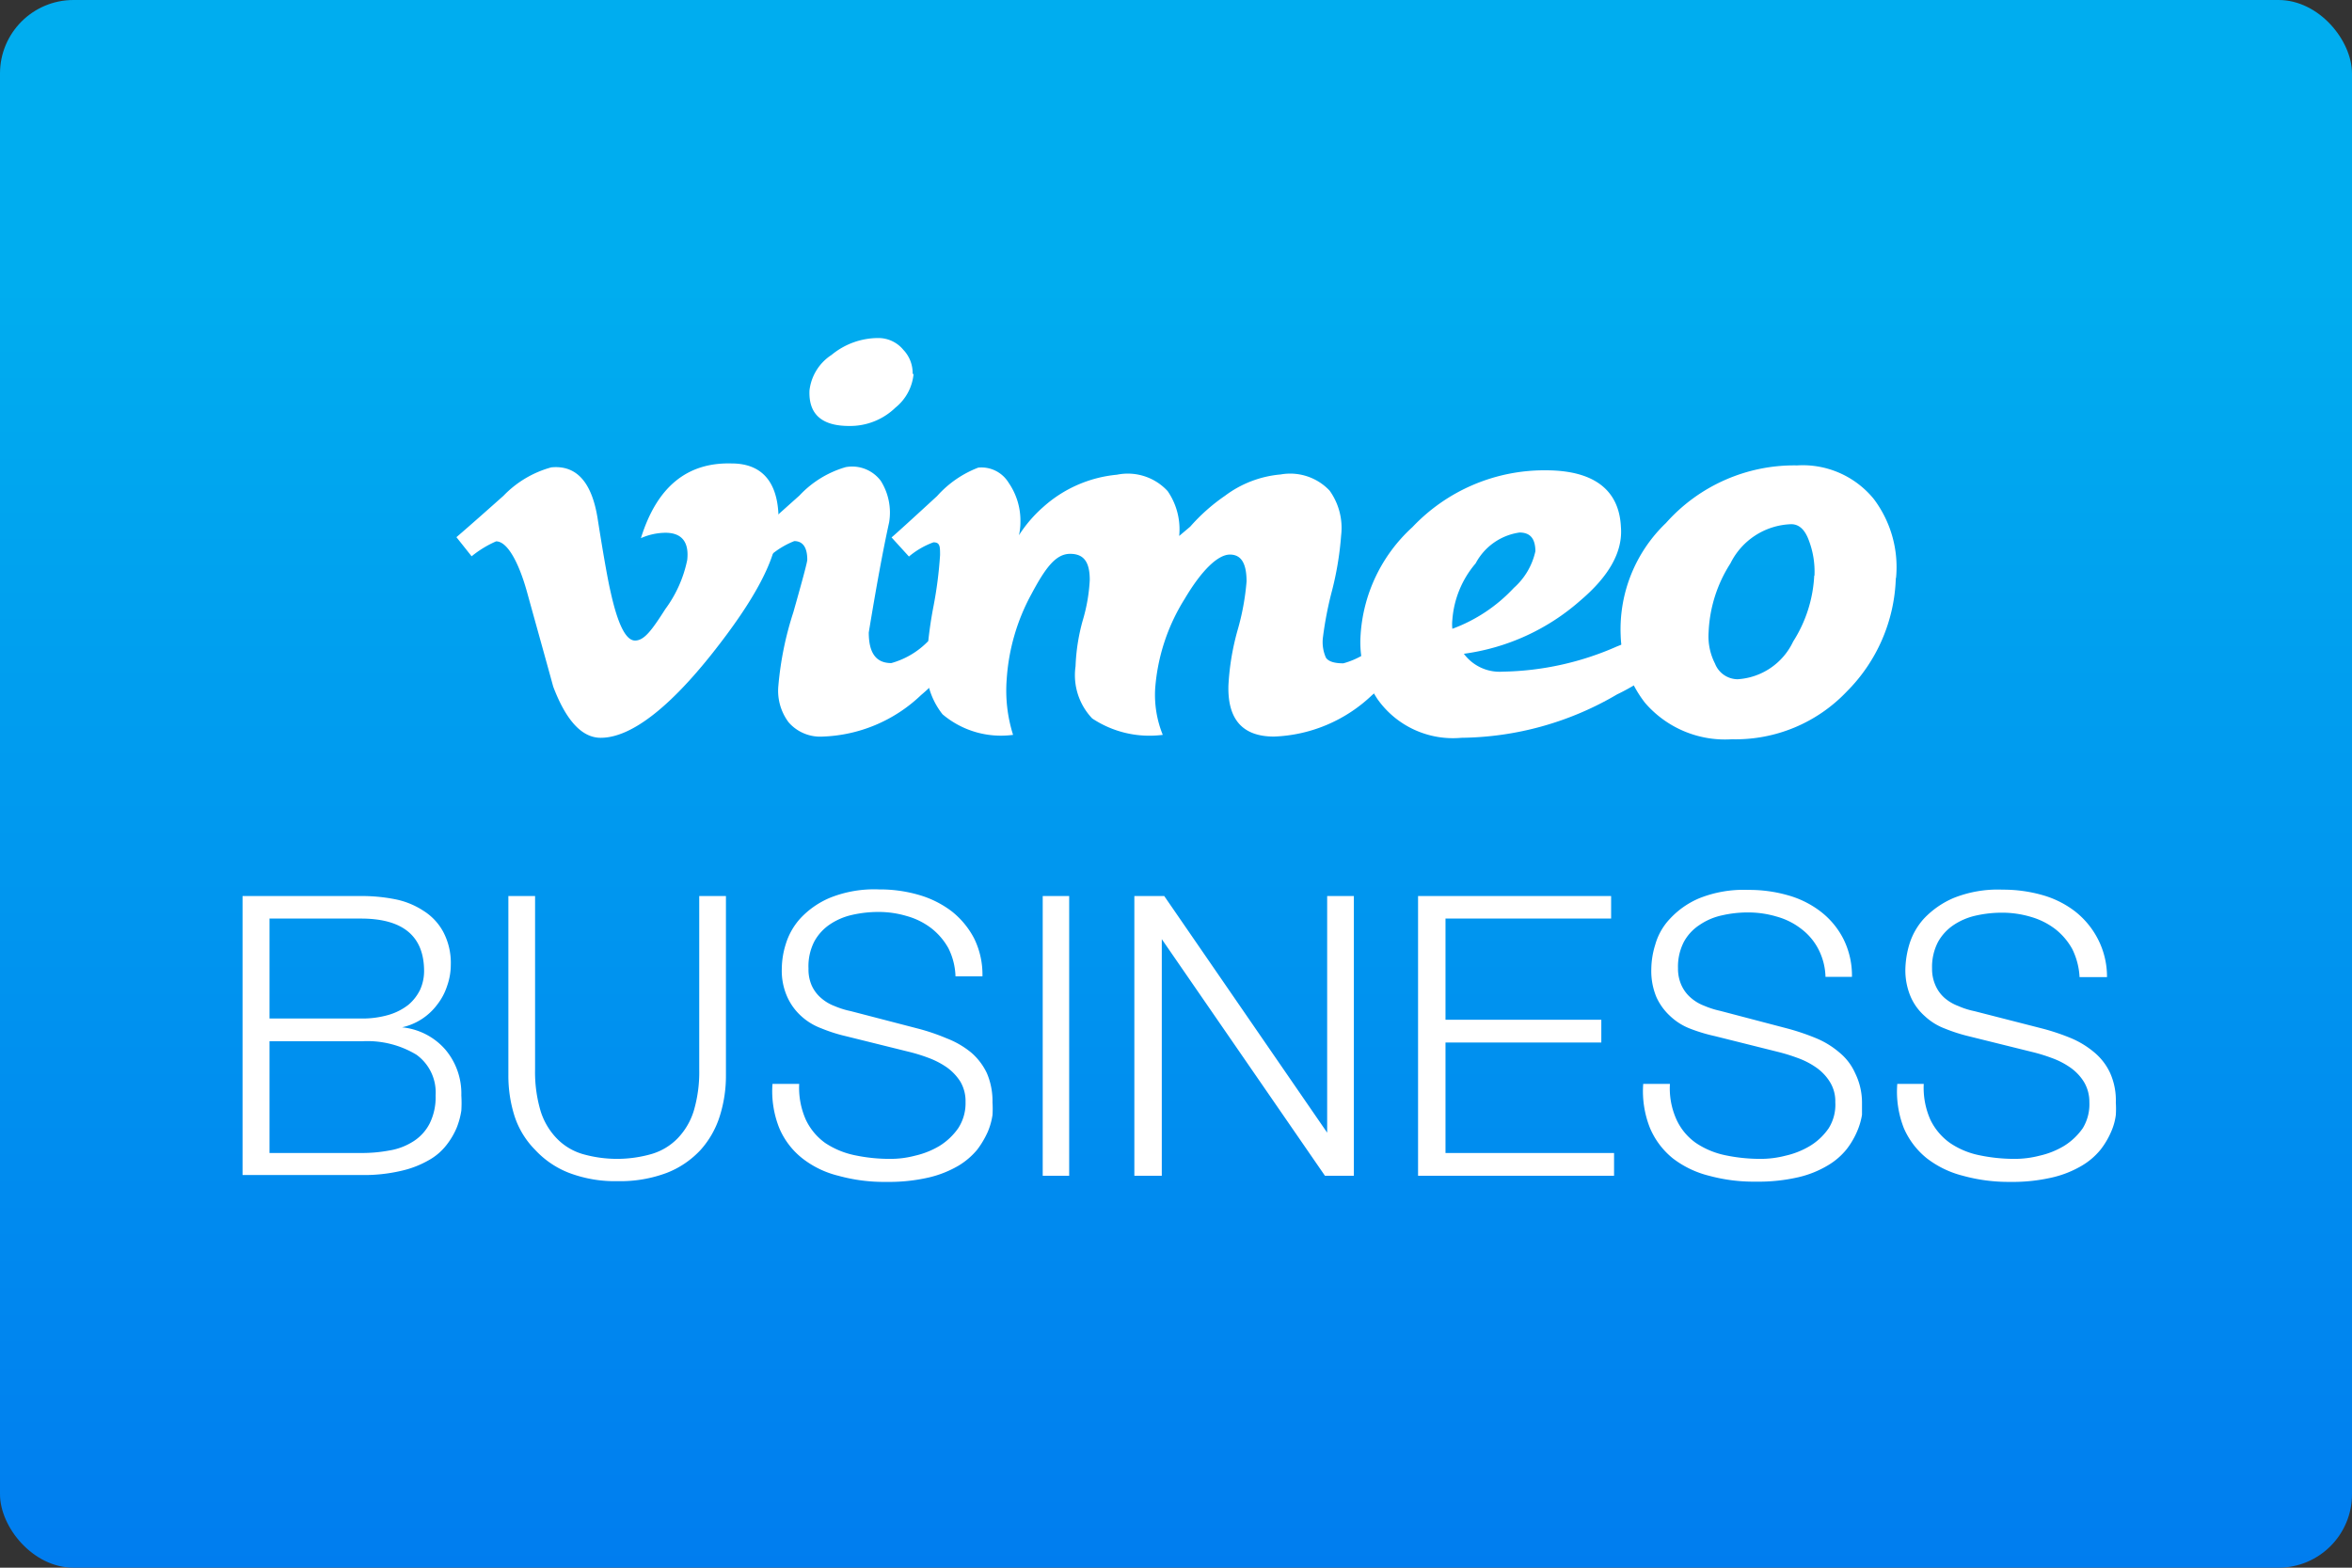 <svg data-name="Layer 1" xmlns="http://www.w3.org/2000/svg" viewBox="0 0 96 64"><rect x="0" y="0" width="96" height="64" fill="#333333" stroke="none"/><defs><linearGradient id="vimeo-business-blue-box-logo-a" x1="-178.61" y1="136.69" x2="-178.61" y2="135.59" gradientTransform="matrix(96 0 0 -64 17195 8760)" gradientUnits="userSpaceOnUse"><stop offset="0" stop-color="#00adef"/><stop offset="1" stop-color="#006cef"/></linearGradient></defs><rect width="96" height="64" rx="3" ry="3" fill="url(#vimeo-business-blue-box-logo-a)"/><g data-name="Brand/Vimeo-Logo/Full/Light"><path d="M31.74 21.51c0 1.26-.95 3-2.68 5.18s-3.3 3.43-4.54 3.43c-.76 0-1.41-.69-1.94-2.09-.35-1.28-.71-2.56-1.06-3.83s-.82-2.1-1.27-2.1a4.3 4.3 0 0 0-1 .61l-.62-.78c.65-.56 1.29-1.13 1.92-1.69a4.27 4.27 0 0 1 1.95-1.16q1.53-.15 1.89 2.07c.25 1.59.43 2.58.53 3 .29 1.32.62 2 1 2s.69-.43 1.24-1.29a5.08 5.08 0 0 0 .89-2c.08-.73-.22-1.11-.89-1.11a2.52 2.52 0 0 0-1 .22c.65-2.09 1.88-3.1 3.7-3.05 1.36 0 2 .91 1.91 2.6" fill="#fff"/><path d="M37.29 15.25a2 2 0 0 1-.74 1.39 2.66 2.66 0 0 1-1.89.75c-1.12 0-1.66-.48-1.62-1.45a2 2 0 0 1 .9-1.45 3 3 0 0 1 1.93-.69 1.32 1.32 0 0 1 1 .48 1.37 1.37 0 0 1 .38 1zm2.57 10.34a9.79 9.79 0 0 1-2.27 2.79 6.11 6.11 0 0 1-4 1.69 1.71 1.71 0 0 1-1.4-.58 2.14 2.14 0 0 1-.42-1.49 13.38 13.38 0 0 1 .61-3c.38-1.34.57-2.05.57-2.15 0-.5-.18-.76-.53-.76a3.39 3.39 0 0 0-1 .61l-.68-.78 1.89-1.69a4.17 4.17 0 0 1 1.89-1.16 1.46 1.46 0 0 1 1.43.56 2.43 2.43 0 0 1 .34 1.7c-.26 1.18-.53 2.67-.83 4.49 0 .83.29 1.25.92 1.25a3.33 3.33 0 0 0 1.47-.86 12.29 12.29 0 0 0 1.45-1.35z" fill="#fff"/><path d="M58.3 25.59a9.79 9.79 0 0 1-2.3 2.79 6.11 6.11 0 0 1-4 1.69c-1.28 0-1.9-.7-1.86-2.09a10.27 10.27 0 0 1 .37-2.24 10.12 10.12 0 0 0 .37-2c0-.73-.21-1.1-.68-1.1s-1.13.6-1.84 1.8a8 8 0 0 0-1.21 3.67 4.35 4.35 0 0 0 .31 1.89 4.22 4.22 0 0 1-2.88-.67 2.56 2.56 0 0 1-.68-2.13 8 8 0 0 1 .29-1.86 7 7 0 0 0 .29-1.66c0-.71-.22-1.07-.8-1.07s-1 .55-1.59 1.66a8.38 8.38 0 0 0-1 3.46 6 6 0 0 0 .26 2.27 3.69 3.69 0 0 1-2.88-.84 3.09 3.09 0 0 1-.64-2.3 16.66 16.66 0 0 1 .27-2.1 16.66 16.66 0 0 0 .27-2.1c0-.35 0-.52-.27-.52a3.32 3.32 0 0 0-1 .58l-.71-.78c.1-.08.72-.64 1.86-1.69a4.32 4.32 0 0 1 1.68-1.16 1.3 1.3 0 0 1 1.24.62 2.72 2.72 0 0 1 .48 1.59 2.44 2.44 0 0 1-.06.55 5.45 5.45 0 0 1 1-1.16 5.23 5.23 0 0 1 3-1.31 2.21 2.21 0 0 1 2.07.67 2.75 2.75 0 0 1 .47 1.83l.45-.38A7.6 7.6 0 0 1 50 20.24a4.41 4.41 0 0 1 2.27-.87 2.21 2.21 0 0 1 2 .66 2.61 2.61 0 0 1 .47 1.83 12.86 12.86 0 0 1-.4 2.36A14.82 14.82 0 0 0 54 26a1.56 1.56 0 0 0 .12.85c.1.15.33.23.71.23a3.28 3.28 0 0 0 1.47-.86 11.55 11.55 0 0 0 1.45-1.35z" fill="#fff"/><path d="M62.67 22.53c0-.52-.19-.79-.65-.79A2.41 2.41 0 0 0 60.23 23a4 4 0 0 0-.95 2.3 1.7 1.7 0 0 0 0 .37A6.48 6.48 0 0 0 61.79 24a2.8 2.8 0 0 0 .88-1.5zm6.71 3A9 9 0 0 1 66 28.35a12.77 12.77 0 0 1-6.35 1.77 3.77 3.77 0 0 1-3.42-1.57 4.19 4.19 0 0 1-.7-2.55 6.5 6.5 0 0 1 2.12-4.48 7.41 7.41 0 0 1 5.44-2.32c1.93 0 3 .77 3.07 2.32.08 1-.48 2-1.66 3a9 9 0 0 1-4.75 2.17 1.82 1.82 0 0 0 1.59.73A12 12 0 0 0 66 26.39a12.81 12.81 0 0 0 2.84-1.55z" fill="#fff"/><path d="M74.06 23.5a3.58 3.58 0 0 0-.23-1.44q-.24-.66-.72-.66a2.87 2.87 0 0 0-2.48 1.6 5.61 5.61 0 0 0-.89 2.8 2.44 2.44 0 0 0 .26 1.29 1 1 0 0 0 .92.64 2.69 2.69 0 0 0 2.27-1.54 5.5 5.5 0 0 0 .86-2.69m3.33.11a6.84 6.84 0 0 1-2 4.62 6.26 6.26 0 0 1-4.69 1.95 4.31 4.31 0 0 1-3.54-1.48 4.72 4.72 0 0 1-1-2.76A6 6 0 0 1 68 21.35 7 7 0 0 1 73.35 19a3.74 3.74 0 0 1 3.13 1.37 4.62 4.62 0 0 1 .91 3.22" fill="#fff"/></g><g style="isolation:isolate" fill="#fff"><path d="M14.73 36.58a7 7 0 0 1 1.39.13 3.25 3.25 0 0 1 1.16.47 2.31 2.31 0 0 1 .81.86 2.71 2.71 0 0 1 .31 1.34 2.61 2.61 0 0 1-.15.87 2.48 2.48 0 0 1-.41.77 2.45 2.45 0 0 1-1.43.92 2.69 2.69 0 0 1 1.76.9 2.78 2.78 0 0 1 .66 1.88 5 5 0 0 1 0 .62 3.18 3.18 0 0 1-.19.7 3.08 3.08 0 0 1-.42.71 2.37 2.37 0 0 1-.73.62 4 4 0 0 1-1.12.43 6.62 6.62 0 0 1-1.59.17H9.9V36.58zm0 5a3.84 3.84 0 0 0 1.14-.15 2.41 2.41 0 0 0 .8-.41 1.89 1.89 0 0 0 .48-.62 1.87 1.87 0 0 0 .16-.75c0-1.43-.86-2.15-2.58-2.15H11v4.08zm0 5.49a6 6 0 0 0 1.15-.1 2.58 2.58 0 0 0 1-.38 1.87 1.87 0 0 0 .66-.73 2.41 2.41 0 0 0 .24-1.14 1.9 1.9 0 0 0-.78-1.66 3.86 3.86 0 0 0-2.23-.55H11v4.56zM21.84 36.58v7.07a5.59 5.59 0 0 0 .22 1.69 2.8 2.8 0 0 0 .66 1.13 2.41 2.41 0 0 0 1.05.64 5.11 5.11 0 0 0 2.83 0 2.44 2.44 0 0 0 1.06-.64 2.8 2.8 0 0 0 .66-1.13 5.59 5.59 0 0 0 .22-1.69v-7.07h1.09v7.31a5.45 5.45 0 0 1-.25 1.67 3.75 3.75 0 0 1-.78 1.38 3.72 3.72 0 0 1-1.38.94 5.38 5.38 0 0 1-2 .34 5.3 5.3 0 0 1-2-.34 3.72 3.72 0 0 1-1.38-.94 3.49 3.49 0 0 1-.84-1.38 5.45 5.45 0 0 1-.25-1.67v-7.31zM32.89 45.71a2.46 2.46 0 0 0 .79.95 3.42 3.42 0 0 0 1.2.5 6.84 6.84 0 0 0 1.47.15 3.87 3.87 0 0 0 1-.13 3.43 3.43 0 0 0 1-.4 2.61 2.61 0 0 0 .76-.72 1.87 1.87 0 0 0 .3-1.07 1.57 1.57 0 0 0-.21-.83 2.1 2.1 0 0 0-.56-.59 3.41 3.41 0 0 0-.76-.39 6.93 6.93 0 0 0-.82-.25l-2.54-.63a6.48 6.48 0 0 1-1-.32 2.51 2.51 0 0 1-.83-.51 2.36 2.36 0 0 1-.56-.78 2.61 2.61 0 0 1-.22-1.14 3.43 3.43 0 0 1 .16-1 2.76 2.76 0 0 1 .6-1.06 3.51 3.51 0 0 1 1.21-.84 4.84 4.84 0 0 1 2-.34 5.69 5.69 0 0 1 1.61.22 4.07 4.07 0 0 1 1.35.67 3.42 3.42 0 0 1 .92 1.11 3.34 3.34 0 0 1 .34 1.55H39a2.75 2.75 0 0 0-.29-1.15 2.7 2.7 0 0 0-.69-.81 2.93 2.93 0 0 0-1-.5 4 4 0 0 0-1.16-.17 4.83 4.83 0 0 0-1.08.12 2.67 2.67 0 0 0-.91.39 2 2 0 0 0-.63.69 2.21 2.21 0 0 0-.24 1.11 1.63 1.63 0 0 0 .13.69 1.48 1.48 0 0 0 .38.51 1.79 1.79 0 0 0 .55.33 3.49 3.49 0 0 0 .67.21l2.77.72a8.45 8.45 0 0 1 1.14.39 3.61 3.61 0 0 1 1 .58 2.54 2.54 0 0 1 .64.84 2.89 2.89 0 0 1 .23 1.2 3.87 3.87 0 0 1 0 .51 2.8 2.8 0 0 1-.19.68 3.75 3.75 0 0 1-.43.73 3 3 0 0 1-.77.66 4.36 4.36 0 0 1-1.21.48 7.24 7.24 0 0 1-1.73.18 7 7 0 0 1-1.96-.25 3.88 3.88 0 0 1-1.47-.71 3.12 3.12 0 0 1-.94-1.23 4.06 4.06 0 0 1-.28-1.81h1.09a3.22 3.22 0 0 0 .27 1.46zM43.64 36.58V48h-1.08V36.58zM47.52 36.58l6.65 9.66v-9.66h1.09V48h-1.18l-6.66-9.66V48H46.3V36.58zM65.76 36.58v.92H59v4.13h6.36v.93H59v4.51h6.88V48h-8V36.58zM68.43 45.71a2.38 2.38 0 0 0 .79.95 3.37 3.37 0 0 0 1.19.5 6.91 6.91 0 0 0 1.47.15 4 4 0 0 0 1-.13 3.37 3.37 0 0 0 1-.4 2.49 2.49 0 0 0 .76-.72 1.8 1.8 0 0 0 .27-1.06 1.49 1.49 0 0 0-.22-.83 2 2 0 0 0-.56-.59 3.21 3.21 0 0 0-.76-.39 7.41 7.41 0 0 0-.81-.25L70 42.3a6.88 6.88 0 0 1-1-.3 2.47 2.47 0 0 1-.82-.51 2.39 2.39 0 0 1-.57-.78 2.76 2.76 0 0 1-.21-1.14 3.43 3.43 0 0 1 .16-1 2.52 2.52 0 0 1 .6-1.06 3.46 3.46 0 0 1 1.2-.84 4.87 4.87 0 0 1 2-.34 5.71 5.71 0 0 1 1.62.22 3.92 3.92 0 0 1 1.34.67 3.3 3.3 0 0 1 .92 1.11 3.34 3.34 0 0 1 .35 1.55h-1.08a2.61 2.61 0 0 0-.3-1.15 2.45 2.45 0 0 0-.69-.81 2.88 2.88 0 0 0-1-.5 4.07 4.07 0 0 0-1.16-.17 4.7 4.7 0 0 0-1.08.12 2.59 2.59 0 0 0-.91.39 1.93 1.93 0 0 0-.64.69 2.21 2.21 0 0 0-.24 1.08 1.63 1.63 0 0 0 .14.69 1.48 1.48 0 0 0 .38.51 1.79 1.79 0 0 0 .55.33 3.63 3.63 0 0 0 .66.21L73 42a9.53 9.53 0 0 1 1.14.39 3.55 3.55 0 0 1 .94.58 2.3 2.3 0 0 1 .64.84A2.73 2.73 0 0 1 76 45v.51a2.86 2.86 0 0 1-.2.68 3.31 3.31 0 0 1-.43.73 2.84 2.84 0 0 1-.77.66 4.17 4.17 0 0 1-1.2.48 7.24 7.24 0 0 1-1.73.18 6.94 6.94 0 0 1-1.91-.24 4 4 0 0 1-1.48-.71 3.19 3.19 0 0 1-.93-1.23 4.06 4.06 0 0 1-.28-1.81h1.09a3.09 3.09 0 0 0 .27 1.46zM78.79 45.71a2.49 2.49 0 0 0 .8.95 3.29 3.29 0 0 0 1.19.5 6.91 6.91 0 0 0 1.47.15 4 4 0 0 0 1-.13 3.37 3.37 0 0 0 1-.4 2.61 2.61 0 0 0 .76-.72 1.87 1.87 0 0 0 .27-1.06 1.58 1.58 0 0 0-.22-.83 2 2 0 0 0-.56-.59 3.21 3.21 0 0 0-.76-.39 6.93 6.93 0 0 0-.82-.25l-2.54-.63a6.88 6.88 0 0 1-1-.32 2.47 2.47 0 0 1-.82-.51 2.25 2.25 0 0 1-.57-.78 2.76 2.76 0 0 1-.22-1.14 3.83 3.83 0 0 1 .16-1 2.76 2.76 0 0 1 .6-1.06 3.61 3.61 0 0 1 1.21-.84 4.84 4.84 0 0 1 2-.34 5.81 5.81 0 0 1 1.62.22 3.92 3.92 0 0 1 1.34.67 3.42 3.42 0 0 1 .92 1.11 3.34 3.34 0 0 1 .38 1.57h-1.12a2.91 2.91 0 0 0-.3-1.15 2.7 2.7 0 0 0-.69-.81 3 3 0 0 0-1-.5 4.09 4.09 0 0 0-1.17-.17 4.83 4.83 0 0 0-1.08.12 2.67 2.67 0 0 0-.91.39 2 2 0 0 0-.63.69 2.21 2.21 0 0 0-.24 1.08 1.63 1.63 0 0 0 .14.69 1.46 1.46 0 0 0 .37.51 1.84 1.84 0 0 0 .56.33 3.19 3.19 0 0 0 .66.21l2.81.72a9.12 9.12 0 0 1 1.15.39 3.71 3.71 0 0 1 .94.58 2.41 2.41 0 0 1 .64.84 2.73 2.73 0 0 1 .23 1.2 3.87 3.87 0 0 1 0 .51 2.42 2.42 0 0 1-.19.68 3.31 3.31 0 0 1-.43.73 2.84 2.84 0 0 1-.77.66 4.24 4.24 0 0 1-1.21.48 7.15 7.15 0 0 1-1.72.18 7 7 0 0 1-1.92-.25 4 4 0 0 1-1.47-.71 3.21 3.21 0 0 1-.94-1.23 4.07 4.07 0 0 1-.27-1.81h1.08a3.22 3.22 0 0 0 .27 1.46z"/></g></svg>